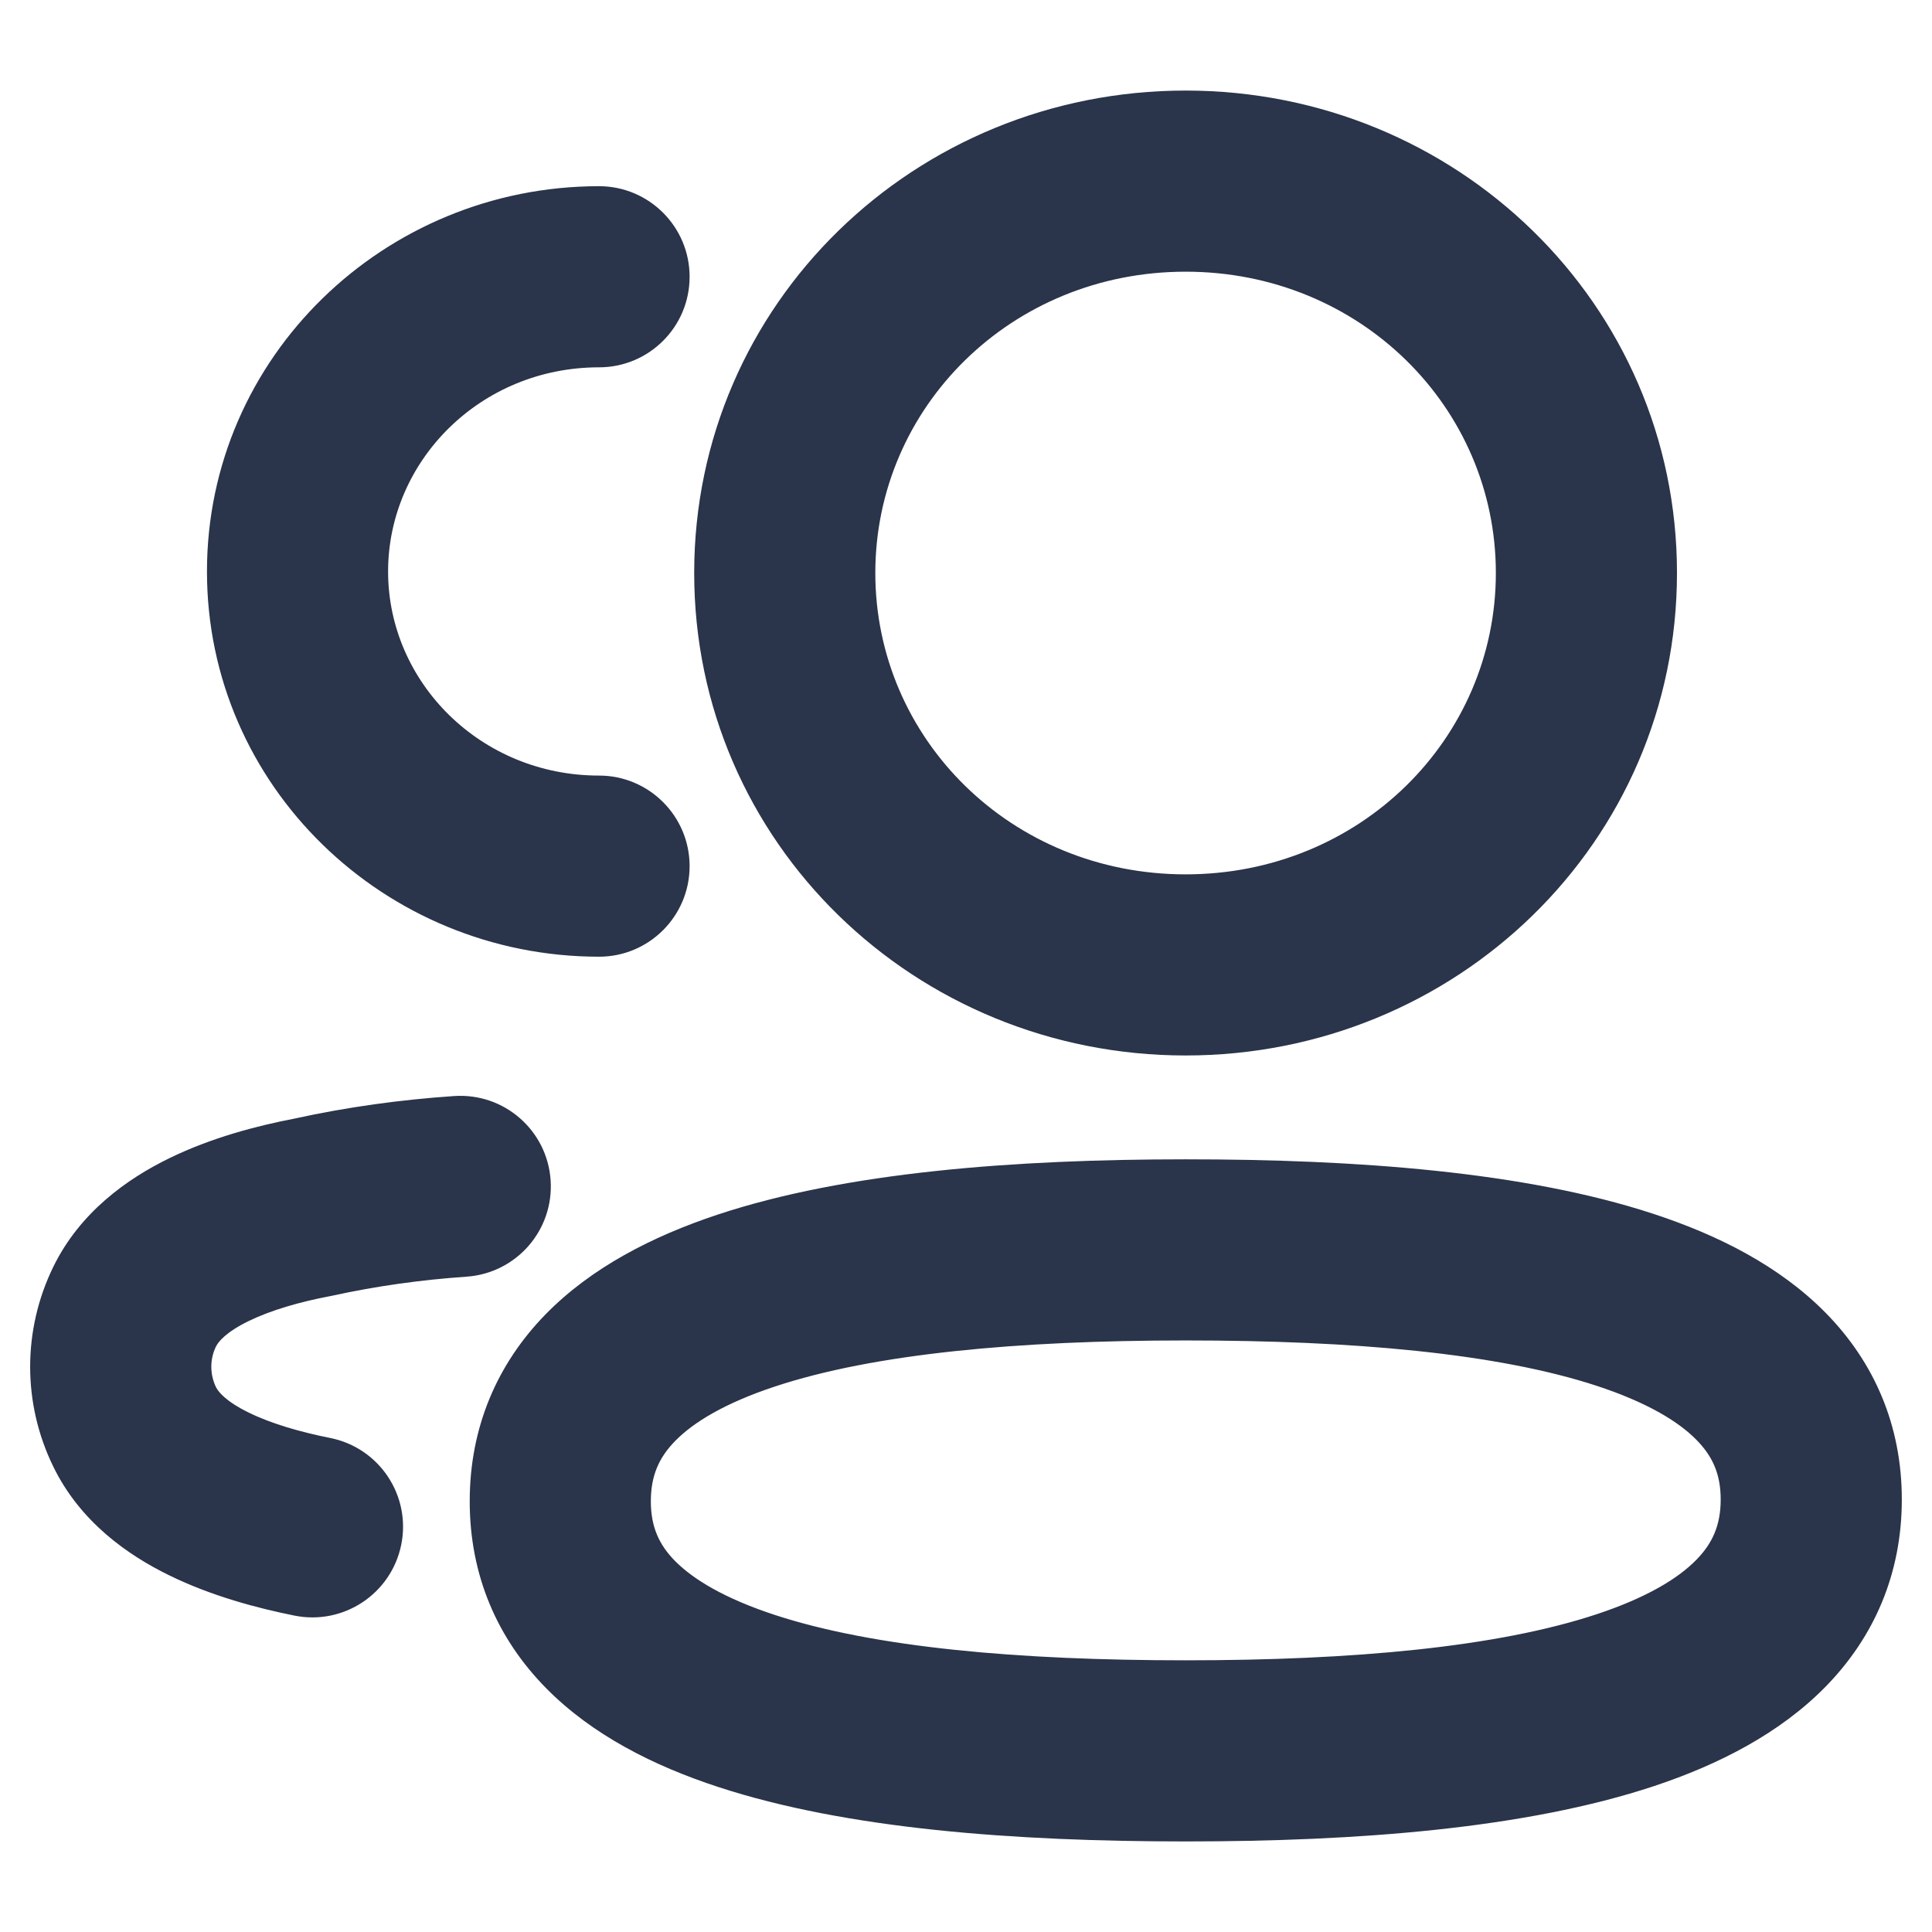 <svg width="16" height="16" viewBox="0 0 16 16" fill="none" xmlns="http://www.w3.org/2000/svg">
<path fillRule="evenodd" clipRule="evenodd" d="M9.819 2.25C8.374 2.25 7.249 3.374 7.249 4.745C7.249 6.117 8.374 7.241 9.819 7.241C11.263 7.241 12.388 6.117 12.388 4.745C12.388 3.374 11.263 2.25 9.819 2.25ZM5.749 4.745C5.749 2.514 7.578 0.75 9.819 0.75C12.059 0.75 13.888 2.514 13.888 4.745C13.888 6.977 12.059 8.741 9.819 8.741C7.578 8.741 5.749 6.977 5.749 4.745ZM4.961 3.042C3.98 3.042 3.214 3.815 3.214 4.733C3.214 5.65 3.98 6.423 4.961 6.423C5.375 6.423 5.711 6.759 5.711 7.173C5.711 7.587 5.375 7.923 4.961 7.923C3.185 7.923 1.714 6.511 1.714 4.733C1.714 2.955 3.185 1.542 4.961 1.542C5.375 1.542 5.711 1.878 5.711 2.292C5.711 2.707 5.375 3.042 4.961 3.042ZM4.56 9.774C4.588 10.188 4.276 10.545 3.862 10.573C3.486 10.599 3.114 10.651 2.749 10.731L2.729 10.735C2.482 10.782 2.245 10.85 2.06 10.94C1.869 11.033 1.807 11.114 1.79 11.149L1.789 11.15C1.737 11.257 1.737 11.38 1.789 11.489L1.79 11.49C1.807 11.524 1.868 11.605 2.061 11.699C2.247 11.79 2.485 11.859 2.736 11.909C3.142 11.991 3.405 12.386 3.323 12.792C3.241 13.198 2.846 13.461 2.44 13.38C2.131 13.318 1.752 13.218 1.401 13.046C1.057 12.878 0.663 12.602 0.441 12.145C0.186 11.623 0.186 11.015 0.441 10.492C0.663 10.037 1.057 9.76 1.402 9.592C1.75 9.422 2.126 9.324 2.437 9.264C2.875 9.168 3.318 9.107 3.761 9.077C4.175 9.049 4.532 9.361 4.56 9.774ZM5.591 11.934C5.457 12.071 5.39 12.221 5.39 12.433C5.39 12.643 5.457 12.792 5.59 12.927C5.743 13.082 6.005 13.239 6.416 13.374C7.243 13.645 8.438 13.75 9.82 13.75C11.208 13.75 12.402 13.641 13.227 13.367C13.636 13.231 13.897 13.073 14.049 12.917C14.183 12.78 14.25 12.63 14.25 12.418C14.25 12.208 14.183 12.06 14.049 11.924C13.897 11.769 13.634 11.612 13.224 11.477C12.397 11.206 11.201 11.101 9.82 11.101C8.432 11.101 7.237 11.21 6.413 11.484C6.004 11.62 5.743 11.778 5.591 11.934ZM5.94 10.06C7.003 9.707 8.399 9.601 9.82 9.601C11.232 9.601 12.627 9.703 13.691 10.052C14.226 10.227 14.735 10.483 15.118 10.871C15.519 11.278 15.75 11.801 15.75 12.418C15.75 13.033 15.521 13.556 15.122 13.965C14.742 14.354 14.235 14.613 13.7 14.791C12.637 15.144 11.241 15.25 9.82 15.25C8.407 15.25 7.013 15.148 5.948 14.799C5.413 14.624 4.904 14.368 4.522 13.98C4.121 13.573 3.89 13.05 3.89 12.433C3.89 11.818 4.119 11.294 4.517 10.886C4.898 10.496 5.405 10.238 5.94 10.06Z" fill="#2A344A"/>
</svg>
